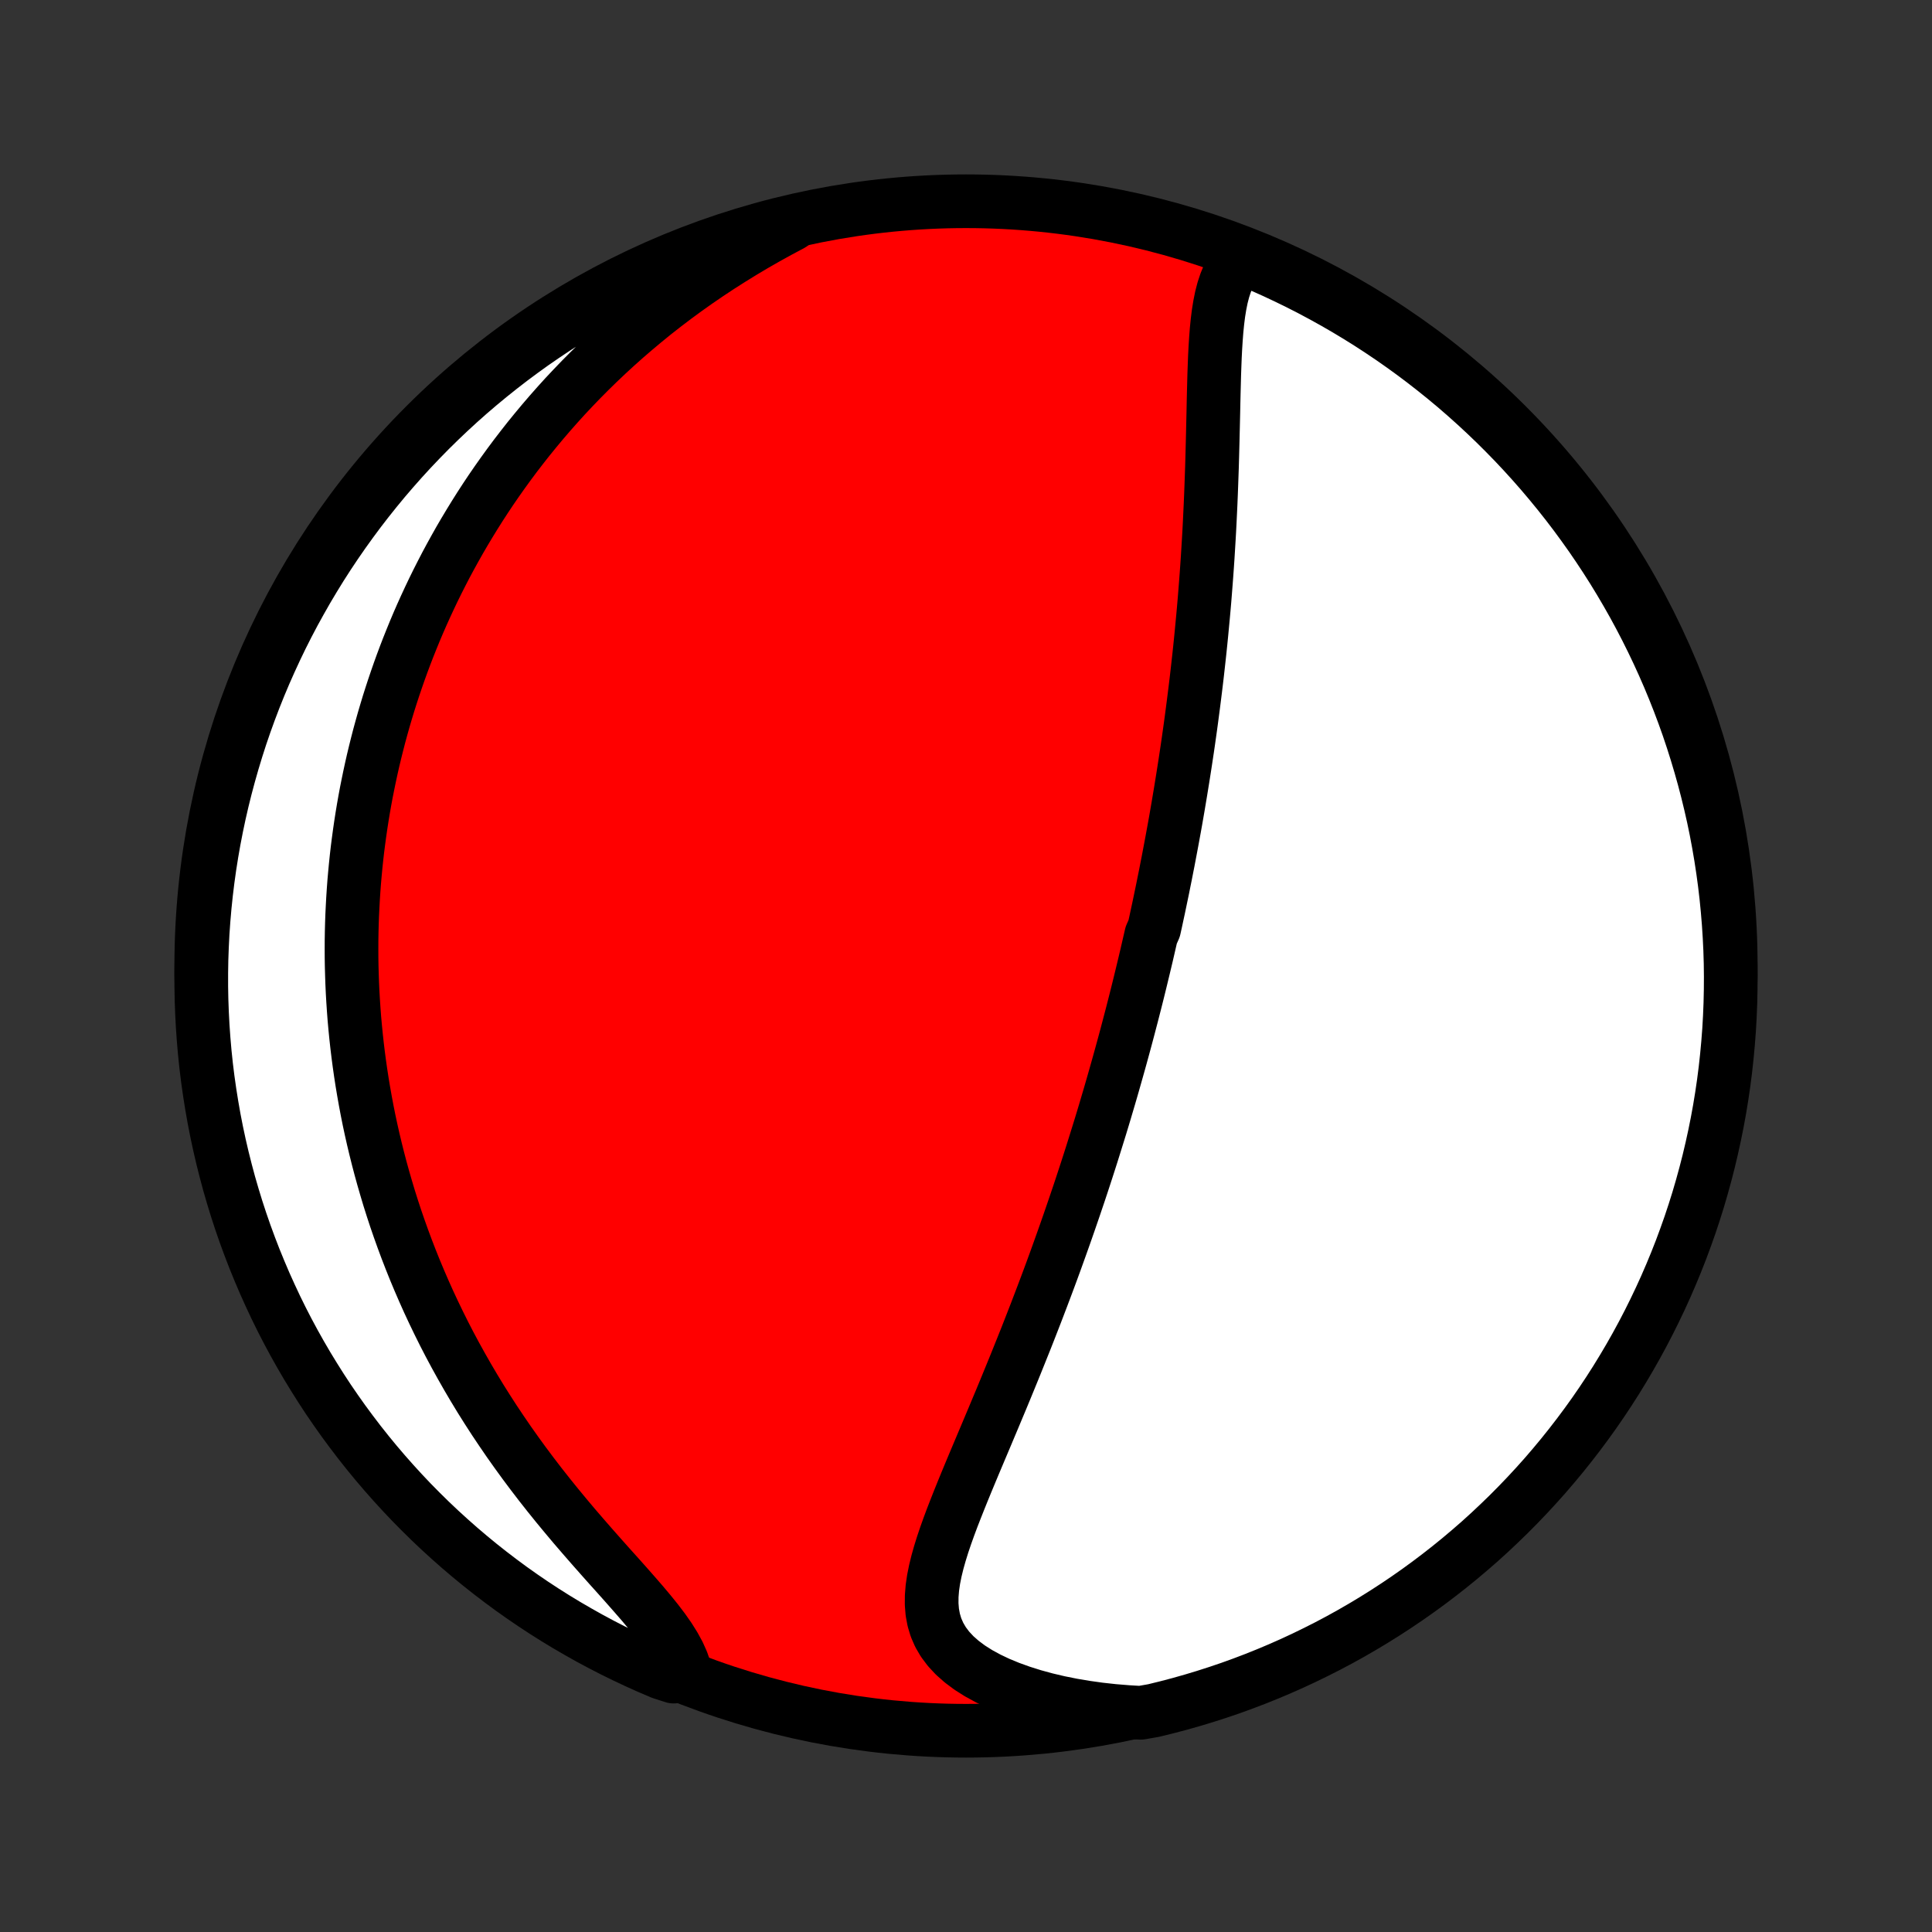 <?xml version="1.0" encoding="utf-8" standalone="no"?>
<!DOCTYPE svg PUBLIC "-//W3C//DTD SVG 1.1//EN"
  "http://www.w3.org/Graphics/SVG/1.1/DTD/svg11.dtd">
<!-- Created with matplotlib (http://matplotlib.org/) -->
<svg height="72pt" version="1.1" viewBox="0 0 72 72" width="72pt" xmlns="http://www.w3.org/2000/svg" xmlns:xlink="http://www.w3.org/1999/xlink">
 <rect x="0" y="0" width="72" height="72" fill="#333333" stroke="none"/>
 <defs>
  <style type="text/css">
*{stroke-linecap:butt;stroke-linejoin:round;}
  </style>
 </defs>
 <g id="figure_1">
  <g id="patch_1">
   <path d="
M0 72
L72 72
L72 0
L0 0
z
" style="fill:none;"/>
  </g>
  <g id="axes_1">
   <g id="PatchCollection_1">
    <defs>
     <path d="
M36 -7.5
C43.558 -7.5 50.808 -10.503 56.153 -15.848
C61.497 -21.192 64.5 -28.442 64.5 -36
C64.5 -43.558 61.497 -50.808 56.153 -56.153
C50.808 -61.497 43.558 -64.5 36 -64.5
C28.442 -64.5 21.192 -61.497 15.848 -56.153
C10.503 -50.808 7.5 -43.558 7.5 -36
C7.5 -28.442 10.503 -21.192 15.848 -15.848
C21.192 -10.503 28.442 -7.5 36 -7.5
z
" id="C0_0_a811fe30f3"/>
     <path d="
M46.244 -62.383
L46.066 -62.183
L45.914 -61.963
L45.786 -61.725
L45.68 -61.47
L45.591 -61.201
L45.518 -60.92
L45.459 -60.627
L45.41 -60.325
L45.371 -60.014
L45.339 -59.696
L45.314 -59.372
L45.293 -59.043
L45.276 -58.71
L45.263 -58.373
L45.251 -58.033
L45.242 -57.691
L45.233 -57.347
L45.225 -57.002
L45.218 -56.656
L45.21 -56.31
L45.202 -55.964
L45.194 -55.617
L45.185 -55.271
L45.176 -54.926
L45.166 -54.582
L45.154 -54.239
L45.142 -53.898
L45.129 -53.558
L45.115 -53.219
L45.099 -52.883
L45.083 -52.548
L45.066 -52.215
L45.047 -51.885
L45.027 -51.556
L45.007 -51.23
L44.985 -50.906
L44.962 -50.584
L44.938 -50.265
L44.913 -49.948
L44.888 -49.633
L44.861 -49.321
L44.833 -49.011
L44.804 -48.704
L44.775 -48.398
L44.745 -48.096
L44.714 -47.795
L44.682 -47.497
L44.649 -47.201
L44.616 -46.907
L44.582 -46.616
L44.547 -46.327
L44.511 -46.039
L44.475 -45.754
L44.438 -45.471
L44.401 -45.19
L44.363 -44.911
L44.324 -44.634
L44.285 -44.358
L44.245 -44.084
L44.204 -43.812
L44.163 -43.542
L44.121 -43.273
L44.079 -43.006
L44.036 -42.741
L43.993 -42.476
L43.949 -42.214
L43.905 -41.952
L43.86 -41.692
L43.815 -41.432
L43.769 -41.175
L43.722 -40.918
L43.675 -40.662
L43.627 -40.407
L43.579 -40.153
L43.531 -39.9
L43.481 -39.647
L43.432 -39.395
L43.381 -39.144
L43.331 -38.894
L43.279 -38.644
L43.227 -38.395
L43.175 -38.146
L43.121 -37.897
L43.068 -37.649
L43.013 -37.4
L42.903 -37.152
L42.846 -36.905
L42.789 -36.657
L42.732 -36.409
L42.673 -36.161
L42.614 -35.913
L42.554 -35.665
L42.494 -35.417
L42.433 -35.168
L42.371 -34.919
L42.308 -34.669
L42.244 -34.419
L42.18 -34.169
L42.114 -33.918
L42.048 -33.666
L41.981 -33.413
L41.913 -33.16
L41.844 -32.906
L41.774 -32.651
L41.703 -32.395
L41.631 -32.139
L41.558 -31.881
L41.484 -31.621
L41.409 -31.361
L41.333 -31.1
L41.255 -30.837
L41.177 -30.573
L41.097 -30.307
L41.016 -30.04
L40.933 -29.772
L40.849 -29.502
L40.764 -29.23
L40.678 -28.956
L40.59 -28.681
L40.501 -28.405
L40.41 -28.126
L40.318 -27.846
L40.224 -27.563
L40.128 -27.279
L40.031 -26.992
L39.932 -26.704
L39.832 -26.414
L39.73 -26.122
L39.626 -25.827
L39.52 -25.53
L39.413 -25.232
L39.304 -24.93
L39.193 -24.627
L39.08 -24.322
L38.965 -24.015
L38.848 -23.705
L38.729 -23.393
L38.609 -23.079
L38.486 -22.763
L38.362 -22.445
L38.236 -22.124
L38.107 -21.802
L37.977 -21.478
L37.846 -21.152
L37.712 -20.824
L37.577 -20.494
L37.441 -20.163
L37.303 -19.83
L37.163 -19.496
L37.023 -19.161
L36.881 -18.824
L36.739 -18.486
L36.596 -18.148
L36.453 -17.809
L36.31 -17.47
L36.168 -17.13
L36.027 -16.791
L35.888 -16.452
L35.751 -16.113
L35.617 -15.775
L35.486 -15.438
L35.361 -15.103
L35.242 -14.77
L35.13 -14.438
L35.028 -14.11
L34.936 -13.784
L34.857 -13.461
L34.793 -13.143
L34.747 -12.829
L34.722 -12.52
L34.72 -12.217
L34.744 -11.919
L34.798 -11.629
L34.883 -11.347
L35.003 -11.072
L35.158 -10.807
L35.35 -10.552
L35.578 -10.307
L35.842 -10.074
L36.14 -9.852
L36.47 -9.643
L36.83 -9.447
L37.217 -9.263
L37.628 -9.094
L38.061 -8.938
L38.512 -8.796
L38.98 -8.668
L39.463 -8.554
L39.957 -8.455
L40.462 -8.37
L40.975 -8.298
L41.495 -8.241
L42.021 -8.198
L42.511 -8.169
L42.994 -8.254
L43.475 -8.372
L43.954 -8.498
L44.431 -8.633
L44.905 -8.776
L45.376 -8.927
L45.844 -9.086
L46.309 -9.254
L46.772 -9.43
L47.23 -9.614
L47.686 -9.806
L48.138 -10.006
L48.586 -10.214
L49.03 -10.43
L49.471 -10.653
L49.907 -10.884
L50.339 -11.123
L50.767 -11.37
L51.19 -11.624
L51.608 -11.885
L52.022 -12.154
L52.431 -12.43
L52.835 -12.713
L53.234 -13.004
L53.627 -13.301
L54.015 -13.605
L54.398 -13.916
L54.775 -14.234
L55.147 -14.558
L55.512 -14.889
L55.871 -15.227
L56.225 -15.57
L56.572 -15.92
L56.913 -16.276
L57.248 -16.638
L57.577 -17.006
L57.898 -17.38
L58.213 -17.759
L58.521 -18.144
L58.823 -18.535
L59.117 -18.93
L59.405 -19.331
L59.685 -19.737
L59.958 -20.148
L60.224 -20.564
L60.482 -20.985
L60.733 -21.41
L60.976 -21.839
L61.212 -22.273
L61.44 -22.711
L61.66 -23.153
L61.873 -23.599
L62.078 -24.049
L62.274 -24.502
L62.463 -24.959
L62.644 -25.419
L62.816 -25.883
L62.981 -26.349
L63.137 -26.819
L63.285 -27.291
L63.424 -27.766
L63.555 -28.243
L63.678 -28.723
L63.792 -29.205
L63.898 -29.689
L63.996 -30.175
L64.085 -30.663
L64.165 -31.152
L64.237 -31.643
L64.3 -32.135
L64.354 -32.629
L64.4 -33.123
L64.438 -33.618
L64.466 -34.114
L64.486 -34.611
L64.497 -35.108
L64.5 -35.605
L64.494 -36.103
L64.479 -36.6
L64.455 -37.097
L64.423 -37.594
L64.382 -38.09
L64.333 -38.586
L64.275 -39.081
L64.208 -39.575
L64.133 -40.068
L64.049 -40.56
L63.957 -41.05
L63.856 -41.539
L63.746 -42.026
L63.628 -42.511
L63.502 -42.994
L63.367 -43.475
L63.224 -43.954
L63.073 -44.431
L62.914 -44.905
L62.746 -45.376
L62.57 -45.844
L62.386 -46.309
L62.194 -46.772
L61.994 -47.23
L61.786 -47.686
L61.57 -48.138
L61.347 -48.586
L61.116 -49.03
L60.877 -49.471
L60.63 -49.907
L60.376 -50.339
L60.115 -50.767
L59.846 -51.19
L59.57 -51.608
L59.287 -52.022
L58.996 -52.431
L58.699 -52.835
L58.395 -53.234
L58.084 -53.627
L57.766 -54.015
L57.442 -54.398
L57.111 -54.775
L56.773 -55.147
L56.43 -55.512
L56.08 -55.871
L55.724 -56.225
L55.362 -56.572
L54.994 -56.913
L54.62 -57.248
L54.241 -57.577
L53.856 -57.898
L53.465 -58.213
L53.07 -58.521
L52.669 -58.823
L52.263 -59.117
L51.852 -59.405
L51.436 -59.685
L51.016 -59.958
L50.59 -60.224
L50.161 -60.482
L49.727 -60.733
L49.289 -60.976
L48.847 -61.212
L48.401 -61.44
L47.951 -61.66
L47.498 -61.873
L47.041 -62.078
z
" id="C0_1_12372ab7dd"/>
     <path d="
M29.498 -63.638
L29.033 -63.39
L28.573 -63.136
L28.12 -62.877
L27.673 -62.611
L27.234 -62.34
L26.802 -62.065
L26.379 -61.785
L25.963 -61.5
L25.557 -61.212
L25.159 -60.92
L24.769 -60.624
L24.388 -60.326
L24.017 -60.024
L23.654 -59.72
L23.299 -59.414
L22.954 -59.106
L22.617 -58.796
L22.288 -58.484
L21.969 -58.172
L21.657 -57.858
L21.354 -57.543
L21.058 -57.228
L20.771 -56.911
L20.492 -56.595
L20.22 -56.278
L19.956 -55.961
L19.698 -55.644
L19.449 -55.327
L19.206 -55.011
L18.97 -54.694
L18.741 -54.378
L18.518 -54.062
L18.301 -53.747
L18.091 -53.432
L17.887 -53.118
L17.689 -52.804
L17.497 -52.491
L17.31 -52.179
L17.128 -51.867
L16.953 -51.556
L16.782 -51.246
L16.616 -50.937
L16.456 -50.628
L16.3 -50.32
L16.149 -50.013
L16.003 -49.706
L15.861 -49.4
L15.723 -49.094
L15.59 -48.79
L15.461 -48.485
L15.337 -48.182
L15.216 -47.879
L15.099 -47.576
L14.986 -47.274
L14.877 -46.972
L14.772 -46.671
L14.67 -46.37
L14.572 -46.07
L14.477 -45.77
L14.386 -45.469
L14.298 -45.17
L14.214 -44.87
L14.132 -44.57
L14.055 -44.271
L13.98 -43.971
L13.908 -43.671
L13.84 -43.371
L13.775 -43.071
L13.713 -42.771
L13.653 -42.471
L13.597 -42.17
L13.544 -41.869
L13.494 -41.567
L13.447 -41.265
L13.403 -40.962
L13.362 -40.659
L13.323 -40.355
L13.288 -40.05
L13.256 -39.744
L13.227 -39.438
L13.2 -39.13
L13.177 -38.822
L13.157 -38.513
L13.14 -38.202
L13.125 -37.891
L13.114 -37.578
L13.106 -37.264
L13.101 -36.948
L13.1 -36.631
L13.101 -36.313
L13.106 -35.993
L13.115 -35.671
L13.126 -35.348
L13.141 -35.023
L13.16 -34.697
L13.182 -34.368
L13.207 -34.038
L13.237 -33.706
L13.27 -33.372
L13.307 -33.036
L13.348 -32.697
L13.393 -32.357
L13.442 -32.014
L13.495 -31.67
L13.553 -31.323
L13.615 -30.973
L13.681 -30.622
L13.752 -30.268
L13.828 -29.912
L13.909 -29.553
L13.995 -29.192
L14.086 -28.828
L14.182 -28.462
L14.284 -28.093
L14.391 -27.723
L14.503 -27.349
L14.622 -26.973
L14.746 -26.595
L14.877 -26.215
L15.014 -25.832
L15.157 -25.447
L15.307 -25.06
L15.463 -24.671
L15.627 -24.279
L15.797 -23.886
L15.974 -23.491
L16.159 -23.094
L16.351 -22.696
L16.55 -22.296
L16.757 -21.895
L16.972 -21.493
L17.195 -21.09
L17.425 -20.686
L17.663 -20.282
L17.908 -19.878
L18.162 -19.474
L18.423 -19.07
L18.692 -18.668
L18.968 -18.265
L19.252 -17.864
L19.542 -17.465
L19.839 -17.068
L20.142 -16.673
L20.451 -16.281
L20.765 -15.892
L21.084 -15.506
L21.405 -15.124
L21.73 -14.747
L22.055 -14.374
L22.38 -14.006
L22.703 -13.643
L23.023 -13.287
L23.336 -12.936
L23.64 -12.591
L23.934 -12.253
L24.213 -11.921
L24.475 -11.597
L24.717 -11.279
L24.934 -10.969
L25.125 -10.665
L25.287 -10.368
L25.417 -10.078
L25.515 -9.795
L25.104 -9.518
L24.646 -9.665
L24.191 -9.859
L23.74 -10.062
L23.293 -10.272
L22.85 -10.489
L22.411 -10.715
L21.976 -10.948
L21.545 -11.19
L21.118 -11.438
L20.696 -11.694
L20.279 -11.957
L19.866 -12.228
L19.459 -12.506
L19.056 -12.791
L18.659 -13.084
L18.267 -13.383
L17.88 -13.689
L17.499 -14.002
L17.124 -14.321
L16.754 -14.648
L16.39 -14.98
L16.032 -15.319
L15.68 -15.665
L15.334 -16.016
L14.995 -16.374
L14.662 -16.738
L14.336 -17.107
L14.016 -17.482
L13.703 -17.863
L13.396 -18.25
L13.097 -18.642
L12.804 -19.039
L12.519 -19.441
L12.24 -19.848
L11.969 -20.261
L11.706 -20.678
L11.449 -21.099
L11.2 -21.526
L10.959 -21.956
L10.725 -22.391
L10.499 -22.83
L10.281 -23.273
L10.071 -23.721
L9.868 -24.171
L9.674 -24.626
L9.487 -25.083
L9.309 -25.544
L9.138 -26.009
L8.976 -26.476
L8.822 -26.946
L8.677 -27.419
L8.539 -27.895
L8.411 -28.373
L8.29 -28.854
L8.178 -29.336
L8.074 -29.821
L7.979 -30.307
L7.893 -30.796
L7.815 -31.285
L7.745 -31.777
L7.684 -32.269
L7.632 -32.763
L7.589 -33.258
L7.554 -33.753
L7.528 -34.249
L7.51 -34.746
L7.501 -35.243
L7.501 -35.74
L7.509 -36.238
L7.527 -36.735
L7.552 -37.232
L7.587 -37.729
L7.63 -38.225
L7.682 -38.721
L7.742 -39.215
L7.811 -39.709
L7.889 -40.202
L7.975 -40.693
L8.07 -41.183
L8.173 -41.671
L8.285 -42.158
L8.405 -42.642
L8.534 -43.125
L8.671 -43.606
L8.816 -44.084
L8.969 -44.56
L9.131 -45.033
L9.301 -45.503
L9.479 -45.971
L9.665 -46.435
L9.859 -46.896
L10.062 -47.354
L10.272 -47.809
L10.489 -48.26
L10.715 -48.707
L10.948 -49.15
L11.19 -49.589
L11.438 -50.025
L11.694 -50.455
L11.957 -50.882
L12.228 -51.304
L12.506 -51.721
L12.791 -52.133
L13.084 -52.541
L13.383 -52.944
L13.689 -53.341
L14.002 -53.733
L14.321 -54.12
L14.648 -54.501
L14.98 -54.876
L15.319 -55.246
L15.665 -55.61
L16.016 -55.968
L16.374 -56.32
L16.738 -56.666
L17.107 -57.005
L17.482 -57.338
L17.863 -57.664
L18.25 -57.984
L18.642 -58.297
L19.039 -58.604
L19.441 -58.903
L19.848 -59.196
L20.261 -59.481
L20.678 -59.76
L21.099 -60.031
L21.526 -60.294
L21.956 -60.551
L22.391 -60.8
L22.83 -61.041
L23.273 -61.275
L23.721 -61.501
L24.171 -61.719
L24.626 -61.929
L25.083 -62.132
L25.544 -62.326
L26.009 -62.513
L26.476 -62.691
L26.946 -62.862
L27.419 -63.024
L27.895 -63.178
L28.373 -63.323
L28.854 -63.461
z
" id="C0_2_c069bfbc88"/>
    </defs>
    <g clip-path="url(#p1bffca34e9)">
     <use style="fill:#ff0000;stroke:#000000;stroke-width:2.0;" x="0.0" xlink:href="#C0_0_a811fe30f3" y="72.0"/>
    </g>
    <g clip-path="url(#p1bffca34e9)">
     <use style="fill:#ffffff;stroke:#000000;stroke-width:2.0;" x="0.0" xlink:href="#C0_1_12372ab7dd" y="72.0"/>
    </g>
    <g clip-path="url(#p1bffca34e9)">
     <use style="fill:#ffffff;stroke:#000000;stroke-width:2.0;" x="0.0" xlink:href="#C0_2_c069bfbc88" y="72.0"/>
    </g>
   </g>
  </g>
 </g>
 <defs>
  <clipPath id="p1bffca34e9">
   <rect height="72.0" width="72.0" x="0.0" y="0.0"/>
  </clipPath>
 </defs>
</svg>
